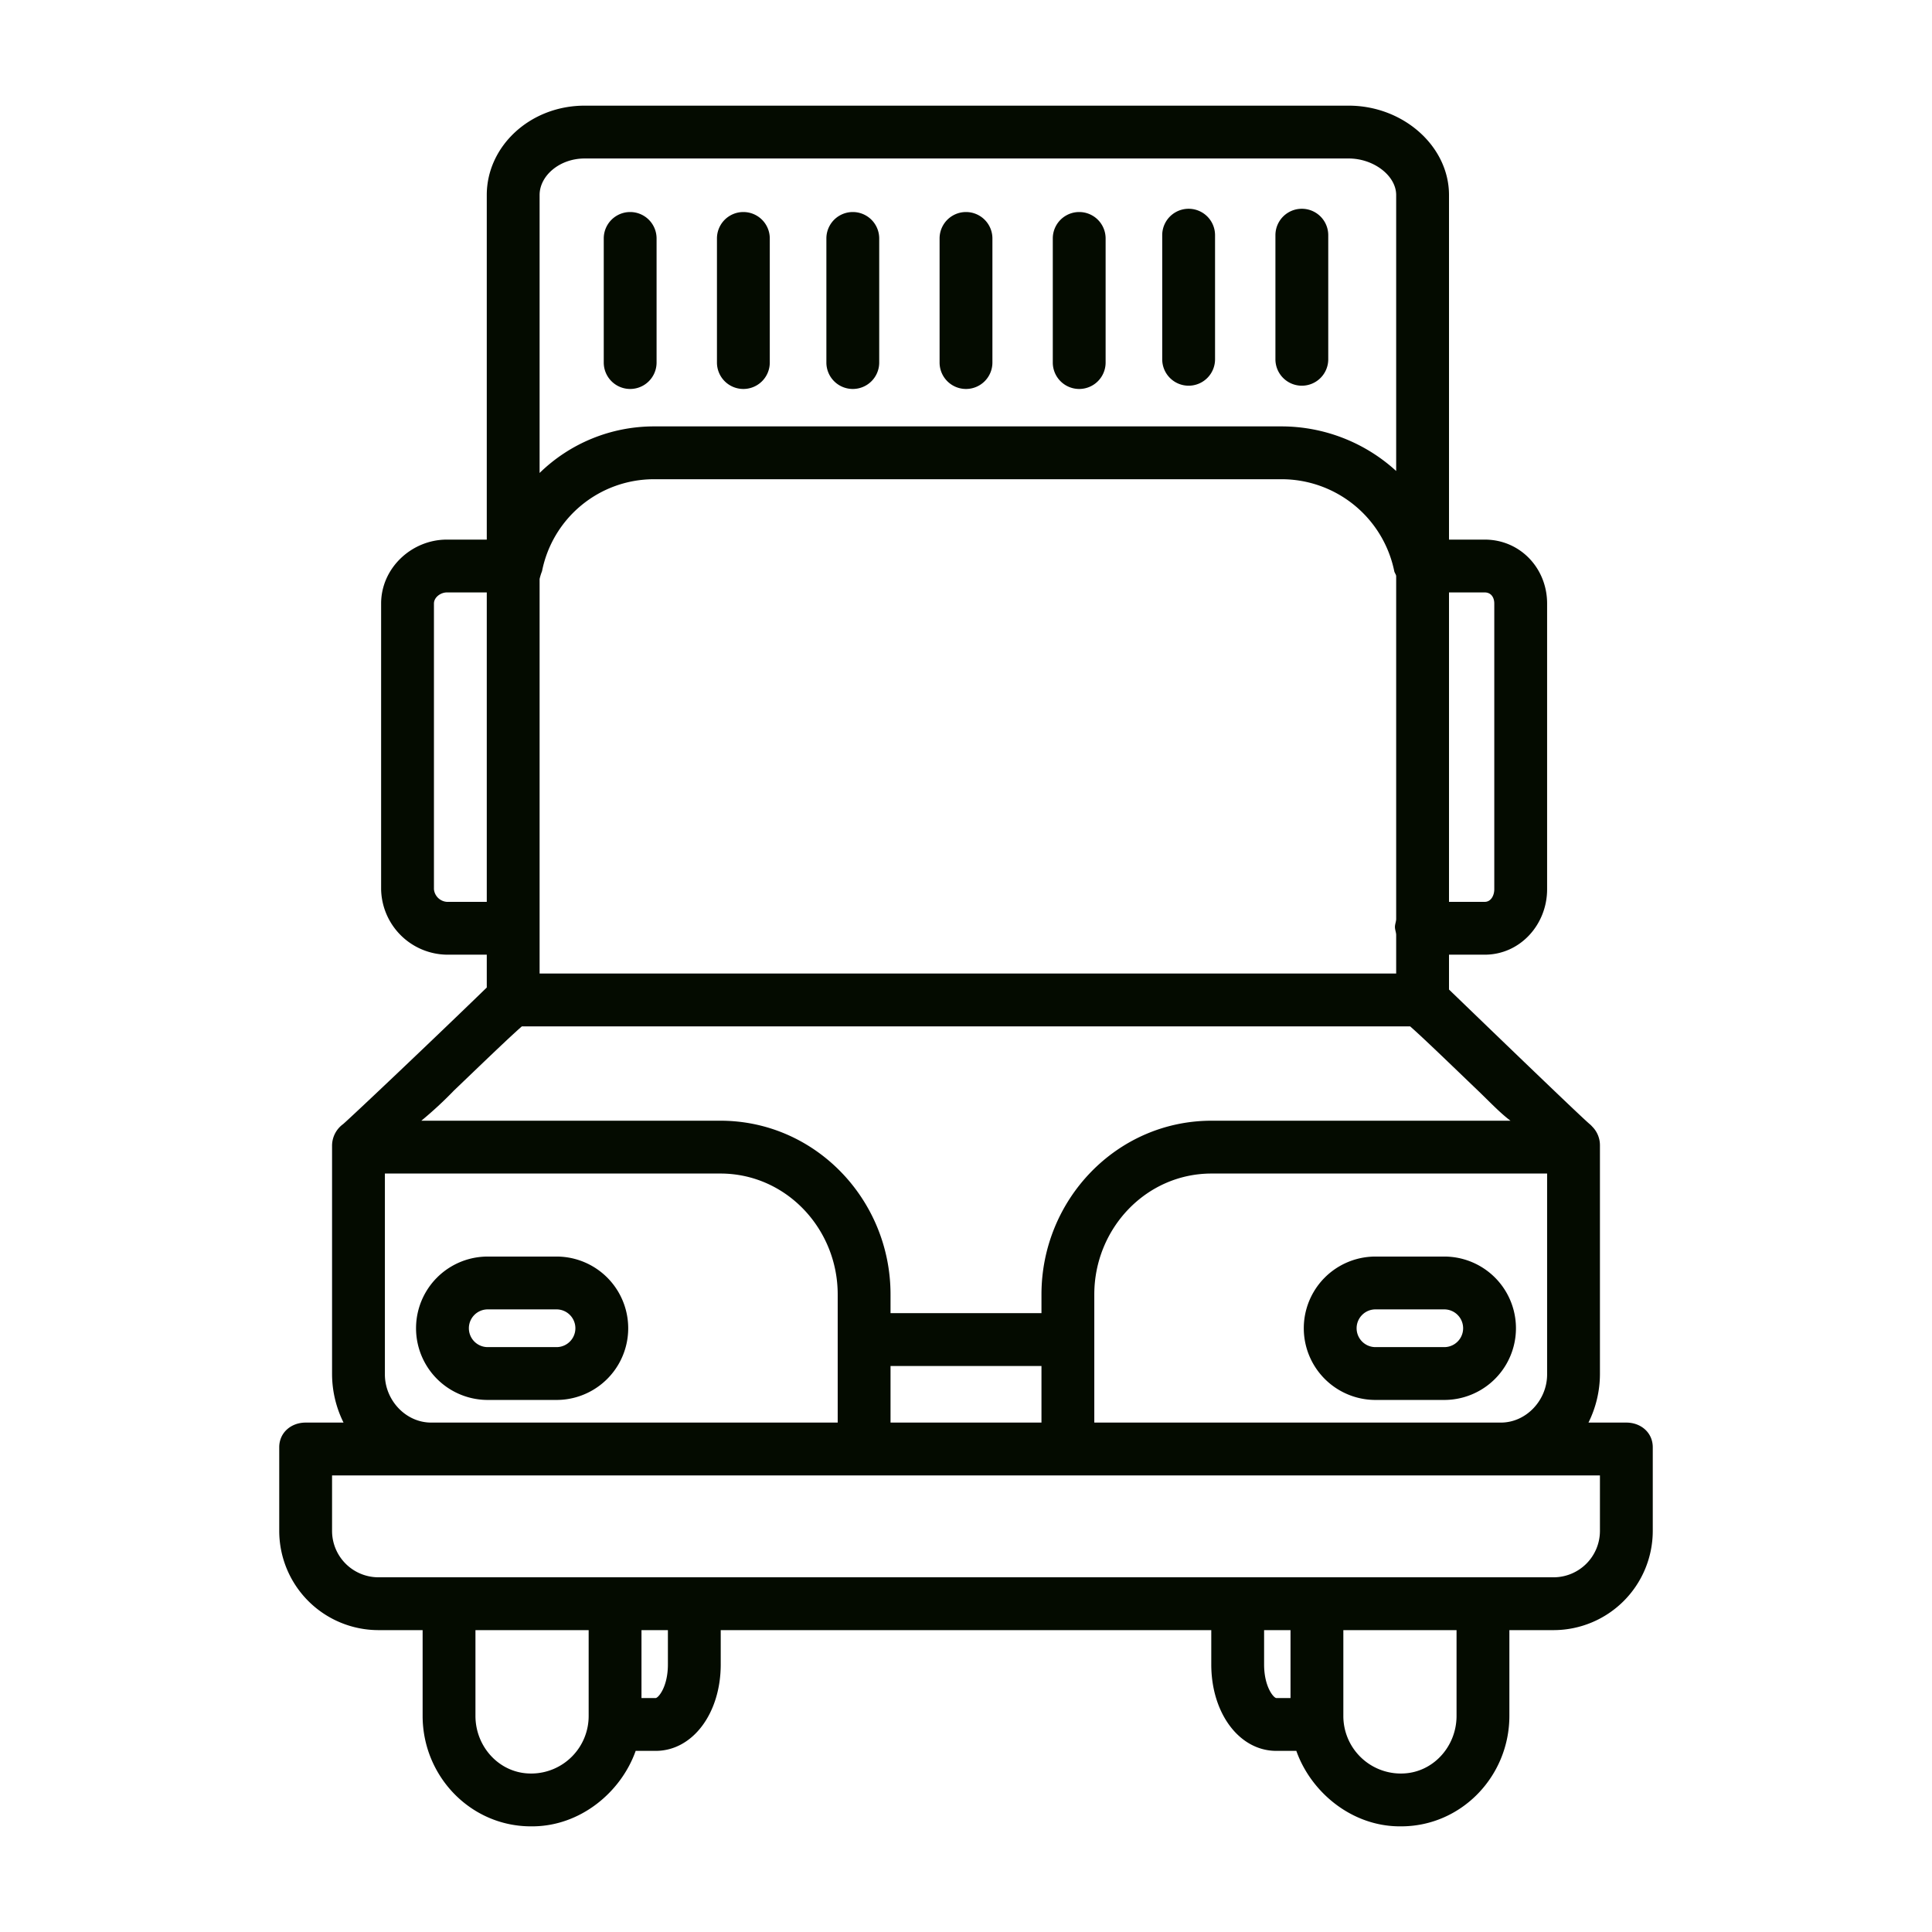 <?xml version="1.0" encoding="iso-8859-1"?>
<!-- Generator: Adobe Illustrator 16.0.0, SVG Export Plug-In . SVG Version: 6.00 Build 0)  -->
<!DOCTYPE svg PUBLIC "-//W3C//DTD SVG 1.1//EN" "http://www.w3.org/Graphics/SVG/1.1/DTD/svg11.dtd">

<svg xmlns="http://www.w3.org/2000/svg" fill="#040b00" id="Layer_1" data-name="Layer 1" viewBox="0 0 512 512" width="512" height="512">
<title>Delivery Vehicle</title><path d="M364.517,371h18.227a19,19,0,0,0,0-38H364.517a19,19,0,0,0,0,38Zm0-24h18.227a5,5,0,0,1,0,10H364.517a5,5,0,0,1,0-10Z"/><path d="M129.256,371h18.227a19,19,0,0,0,0-38H129.256a19,19,0,0,0,0,38Zm0-24h18.227a5,5,0,0,1,0,10H129.256a5,5,0,0,1,0-10Z"/><path d="M100.284,432H112v22.729C112,470.711,124.711,484,140.694,484h.335c12.713,0,23.532-9,27.43-20h5.291c9.859,0,17.25-10.016,17.25-22.9V432H321v9.1c0,12.881,7.391,22.9,17.25,22.9h5.291c3.9,11,14.717,20,27.43,20h.335C387.289,484,400,470.711,400,454.729V432h11.716A26.316,26.316,0,0,0,438,405.713V383.537c0-3.867-3.134-6.537-7-6.537H420.962A29.051,29.051,0,0,0,424,364.253V303.51a6.988,6.988,0,0,0-2.041-4.949,6.1,6.1,0,0,0-.768-.741C418.363,295.373,398,275.747,384,262.236V253h9.469c9.374,0,16.531-7.967,16.531-17.341V159.944C410,150.57,402.843,143,393.469,143H384V51.677C384,38.779,371.909,28,357.416,28H154.938C140.445,28,129,38.779,129,51.677V143H118.428C109.054,143,101,150.57,101,159.944v75.715A17.684,17.684,0,0,0,118.428,253H129v8.7c-14,13.6-35.349,33.816-38.059,36.191A7.1,7.1,0,0,0,88,303.51v.886c0,.026,0,.052,0,.078s0,.051,0,.077v59.7A29.052,29.052,0,0,0,91.039,377H81c-3.866,0-7,2.67-7,6.537v22.176A26.316,26.316,0,0,0,100.284,432ZM384,157h9.469c1.654,0,2.531,1.29,2.531,2.944v75.715c0,1.654-.877,3.341-2.531,3.341H384ZM156,454.729A15.237,15.237,0,0,1,141.029,470h-.335C132.431,470,126,462.992,126,454.729V432h30ZM177,441.1c0,5.981-2.566,8.9-3.25,8.9H170V432h7ZM342,450h-3.75c-.684,0-3.25-2.916-3.25-8.9V432h7Zm44,4.729c0,8.263-6.431,15.271-14.694,15.271h-.335A15.237,15.237,0,0,1,356,454.729V432h30ZM290,354.558V343.041C290,325.635,303.673,311,321.08,311H410v53.253c0,6.773-5.491,12.747-12.265,12.747H290V354.665c0-.018,0-.036,0-.054S290,354.576,290,354.558ZM143,51.677C143,46.586,148.279,42,154.938,42H357.416C364.075,42,370,46.586,370,51.677V124.82A45.1,45.1,0,0,0,339.725,113H173.18A43.4,43.4,0,0,0,143,125.342Zm0,101.753a14.466,14.466,0,0,1,.643-2.064A30.245,30.245,0,0,1,173.18,127H339.725a30.491,30.491,0,0,1,29.768,24.366c.091.456.507.921.507,1.337V243.54c0,.669-.328,1.38-.328,2.119s.328,1.45.328,2.118V258H143ZM118.428,239A3.7,3.7,0,0,1,115,235.659V159.944c0-1.654,1.774-2.944,3.428-2.944H129v82Zm1.8,50.074C127.561,282.057,134.861,275,138.3,272H373.7c3.432,3,10.713,10.057,18.029,17.071,2.935,2.814,5.868,5.929,8.568,7.929H321.08C295.953,297,276,317.915,276,343.041V348H236v-4.959C236,317.915,216.04,297,190.913,297H111.66A104.053,104.053,0,0,0,120.232,289.074ZM276,362v15H236V362ZM102,311h88.913C208.32,311,222,325.635,222,343.041V377H114.265C107.492,377,102,371.026,102,364.253Zm-9.847-13.889a6.864,6.864,0,0,0-.731.371A7.058,7.058,0,0,1,92.153,297.111ZM88,391H424v14.713A12.3,12.3,0,0,1,411.716,418H100.284A12.3,12.3,0,0,1,88,405.713Z"/><path d="M174,63.191a7,7,0,0,0-14,0V96.08a7,7,0,0,0,14,0Z"/><path d="M197,103.08a7,7,0,0,0,7-7V63.191a7,7,0,0,0-14,0V96.08A7,7,0,0,0,197,103.08Z"/><path d="M226,103.08a7,7,0,0,0,7-7V63.191a7,7,0,0,0-14,0V96.08A7,7,0,0,0,226,103.08Z"/><path d="M256,103.08a7,7,0,0,0,7-7V63.191a7,7,0,0,0-14,0V96.08A7,7,0,0,0,256,103.08Z"/><path d="M286,103.08a7,7,0,0,0,7-7V63.191a7,7,0,0,0-14,0V96.08A7,7,0,0,0,286,103.08Z"/><path d="M315,102.214a7,7,0,0,0,7-7V62.327a7,7,0,0,0-14,0V95.214A7,7,0,0,0,315,102.214Z"/><path d="M345,102.214a7,7,0,0,0,7-7V62.327a7,7,0,0,0-14,0V95.214A7,7,0,0,0,345,102.214Z"/></svg>

